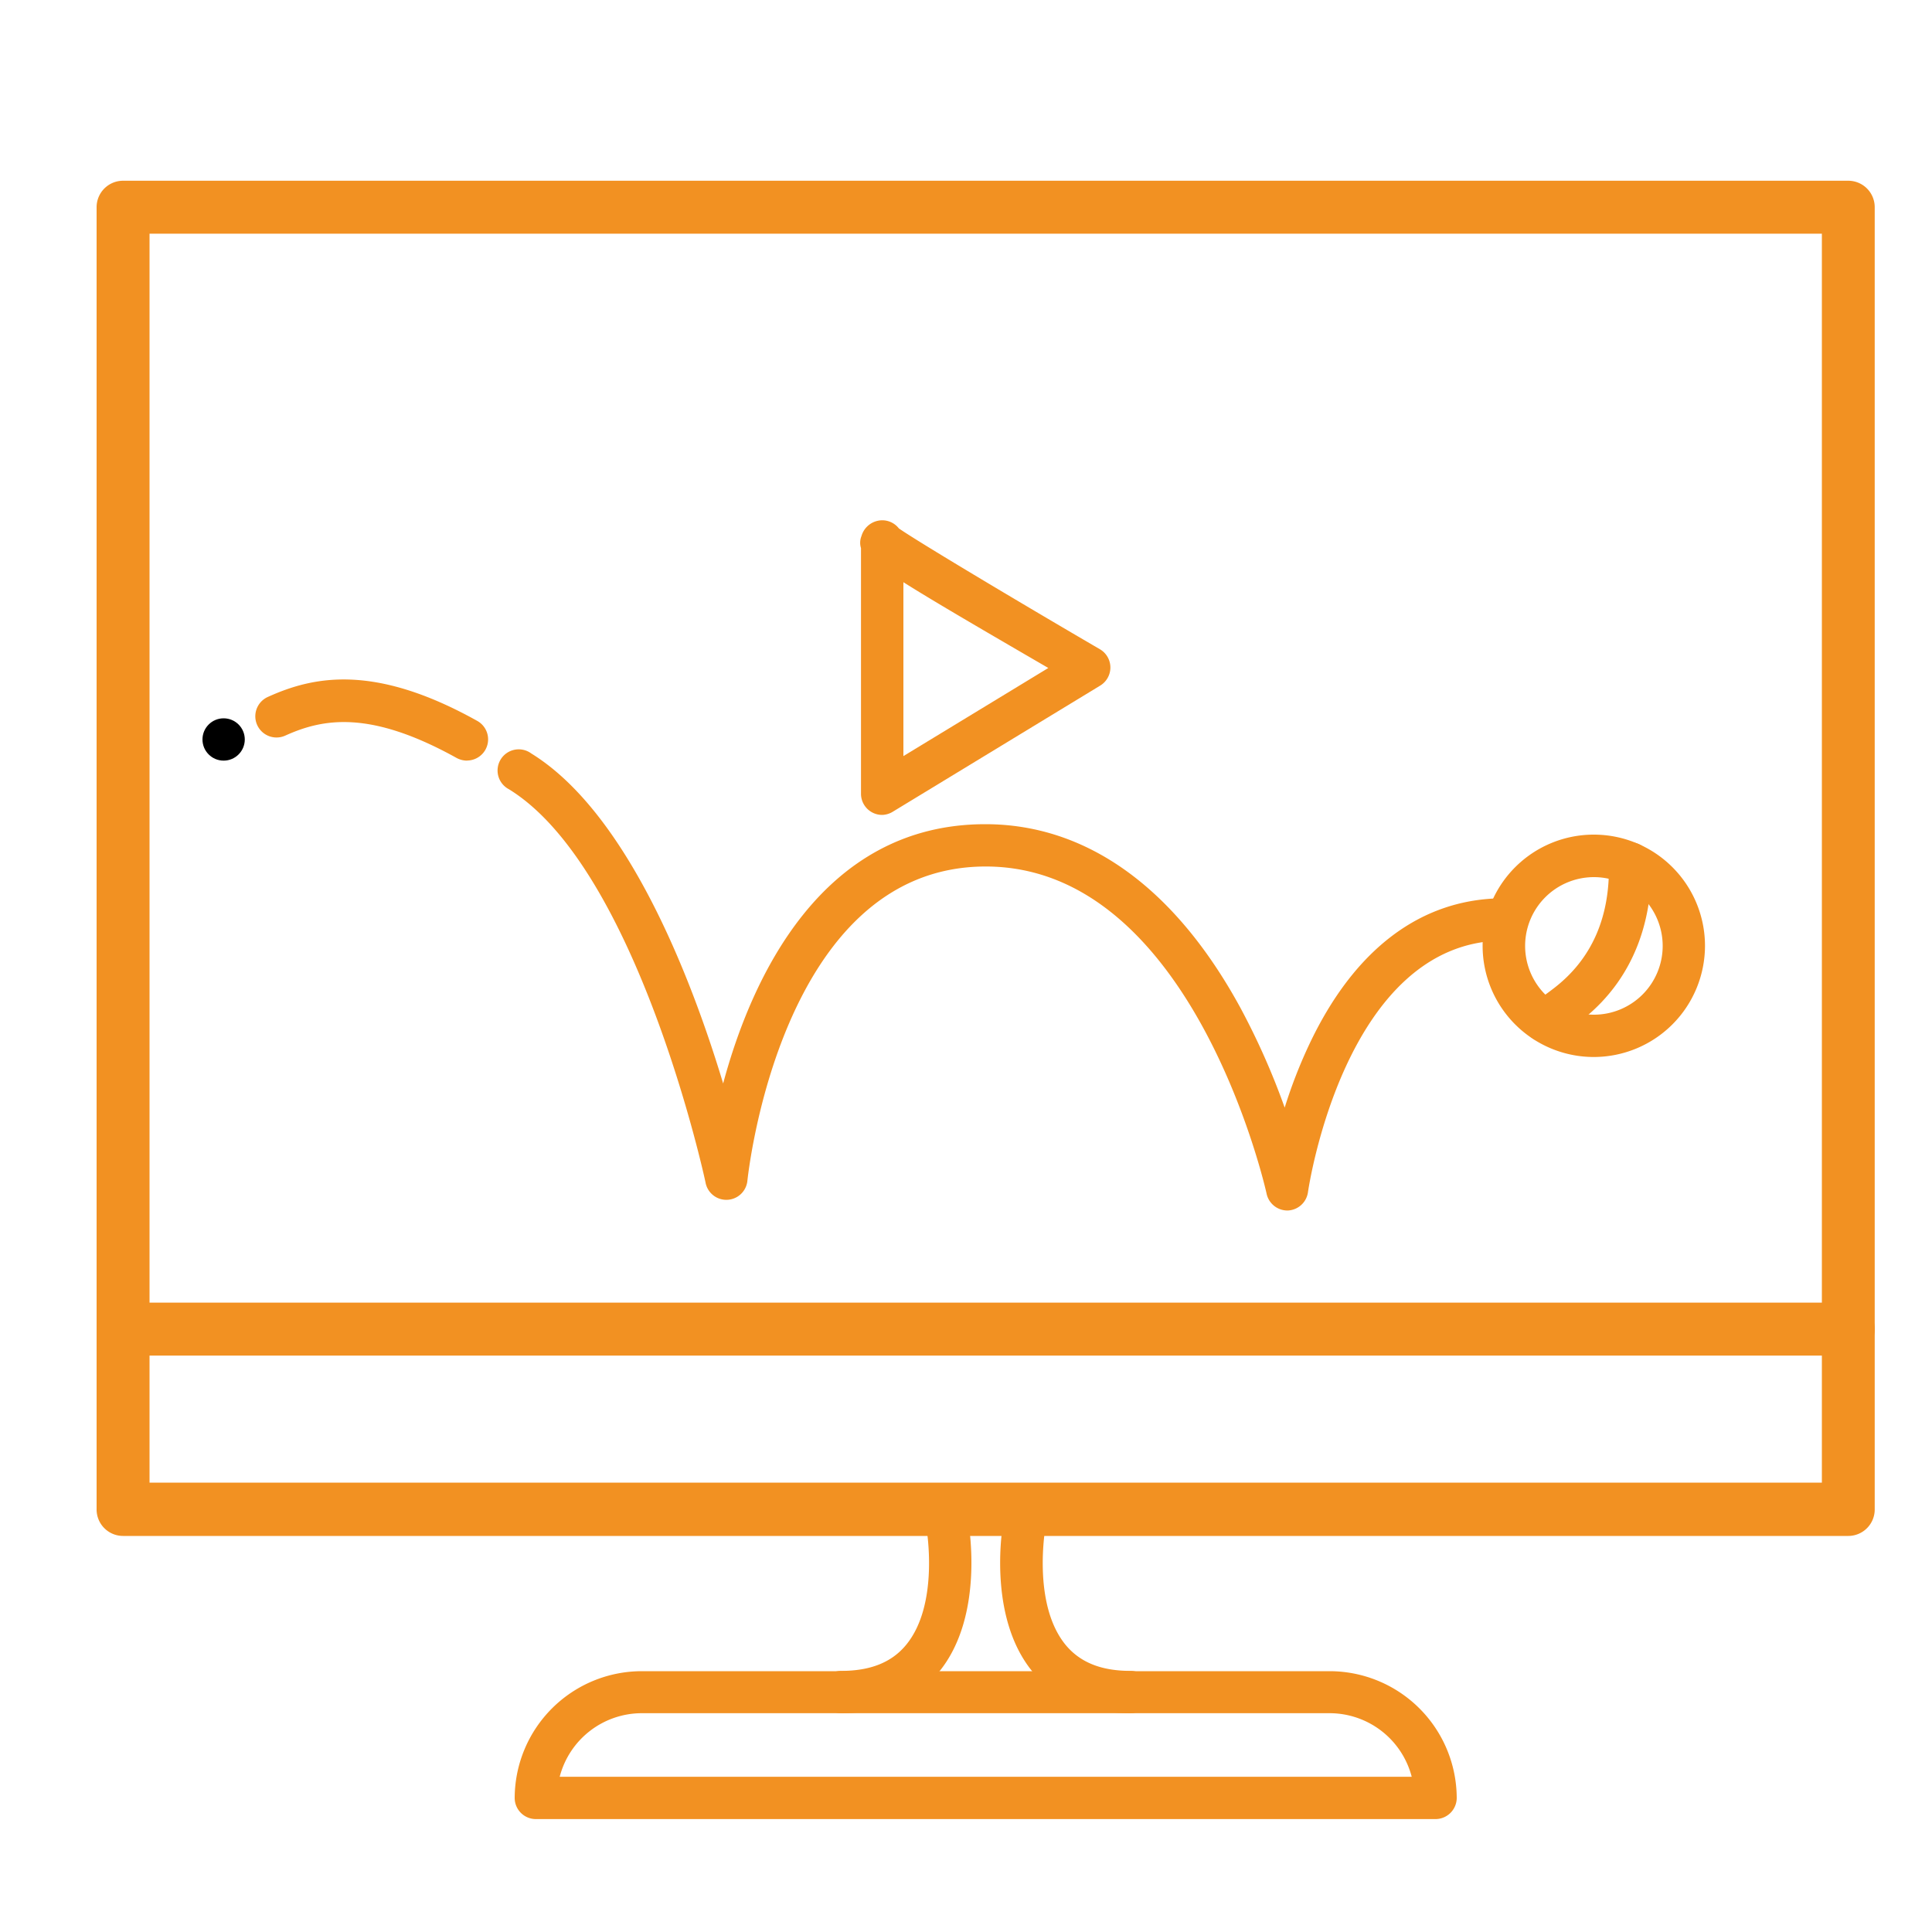 <svg id="SVG" xmlns="http://www.w3.org/2000/svg" viewBox="0 0 200 200"><g id="animation"><path d="M191.34,159H12.74A2.74,2.74,0,0,1,10,156.22V21.45a2.74,2.74,0,0,1,2.74-2.74h178.6a2.74,2.74,0,0,1,2.73,2.74V156.22A2.74,2.74,0,0,1,191.34,159ZM15.48,153.48H188.6V24.19H15.48Z" fill="#f29122" /><path d="M191.34,140.33H12.74a2.74,2.74,0,1,1,0-5.48h178.6a2.74,2.74,0,0,1,0,5.48Z" fill="#f29122"/><path d="M91.33,84.36a2.19,2.19,0,0,1-2.2-2.19V56.74a1.86,1.86,0,0,1,.05-1.25,2.25,2.25,0,0,1,2.15-1.63,2.18,2.18,0,0,1,1.72.84C94.91,56,104.93,62,113.88,67.22a2.19,2.19,0,0,1,0,3.76L92.47,84A2.23,2.23,0,0,1,91.33,84.36Zm2.19-24.09v18l15-9.12C101.05,64.81,96.4,62.09,93.52,60.27Z" fill="#f29122"/><path d="M87.08,177.35a2.19,2.19,0,0,1,0-4.38c3,0,5.21-.87,6.7-2.67,3.53-4.24,2.12-12.19,2.1-12.27a2.19,2.19,0,0,1,4.31-.8c.08.41,1.82,10-3,15.86C94.82,175.92,91.43,177.35,87.08,177.35Z" fill="#f29122"/><path d="M117,177.35c-4.34,0-7.73-1.43-10.08-4.26-4.84-5.83-3.1-15.45-3-15.86a2.19,2.19,0,0,1,4.31.8h0c0,.08-1.43,8,2.1,12.27,1.5,1.8,3.69,2.67,6.7,2.67a2.19,2.19,0,1,1,0,4.38Z" fill="#f29122"/><path d="M148.6,188.31H55.47a2.19,2.19,0,0,1-2.19-2.19A13.17,13.17,0,0,1,66.43,173h71.22a13.17,13.17,0,0,1,13.15,13.15A2.2,2.2,0,0,1,148.6,188.31Zm-90.66-4.38h88.2a8.79,8.79,0,0,0-8.49-6.58H66.43A8.79,8.79,0,0,0,57.94,183.93Z" fill="#f29122"/><circle cx="23.15" cy="76.55" r="2.19"/><path d="M133.26,125.31a2.2,2.2,0,0,1-2.14-1.73c-.07-.34-7.58-33.88-29.08-33.88-21.32,0-24.63,32.2-24.67,32.53a2.19,2.19,0,0,1-4.32.25C73,122.15,66,89.88,52.68,81.7A2.19,2.19,0,1,1,55,78C65,84.17,71.59,101.3,74.86,112.16,77.77,101.33,85,85.32,102,85.32c10.48,0,19.6,6.55,26.37,18.94a74.93,74.93,0,0,1,4.62,10.4,51.09,51.09,0,0,1,2.5-6.45c4.69-10,11.67-15.22,20.2-15.22a2.19,2.19,0,0,1,0,4.38c-16.49,0-20.26,25.79-20.29,26.05a2.2,2.2,0,0,1-2.09,1.89Z" fill="#f29122"/><path d="M165,109.42a11.51,11.51,0,1,1,11.5-11.5A11.52,11.52,0,0,1,165,109.42Zm0-18.62a7.12,7.12,0,1,0,7.12,7.12A7.12,7.12,0,0,0,165,90.8Z" fill="#f29122"/><path d="M159.9,107.88a2.19,2.19,0,0,1-1.23-4c.81-.55,1.56-1.09,2.28-1.65,3.84-3,5.72-7.29,5.6-12.79a2.19,2.19,0,0,1,2.14-2.24,2.15,2.15,0,0,1,2.24,2.14c.11,4.79-1.07,11.51-7.28,16.34-.8.63-1.63,1.23-2.52,1.83A2.17,2.17,0,0,1,159.9,107.88Z" fill="#f29122"/><path d="M48.35,78.74a2.3,2.3,0,0,1-1.07-.27c-9-5-13.86-4.08-17.75-2.32a2.19,2.19,0,1,1-1.81-4c4.7-2.13,11-3.49,21.69,2.48a2.19,2.19,0,0,1-1.06,4.1Z" fill="#f29122"/></g></svg>